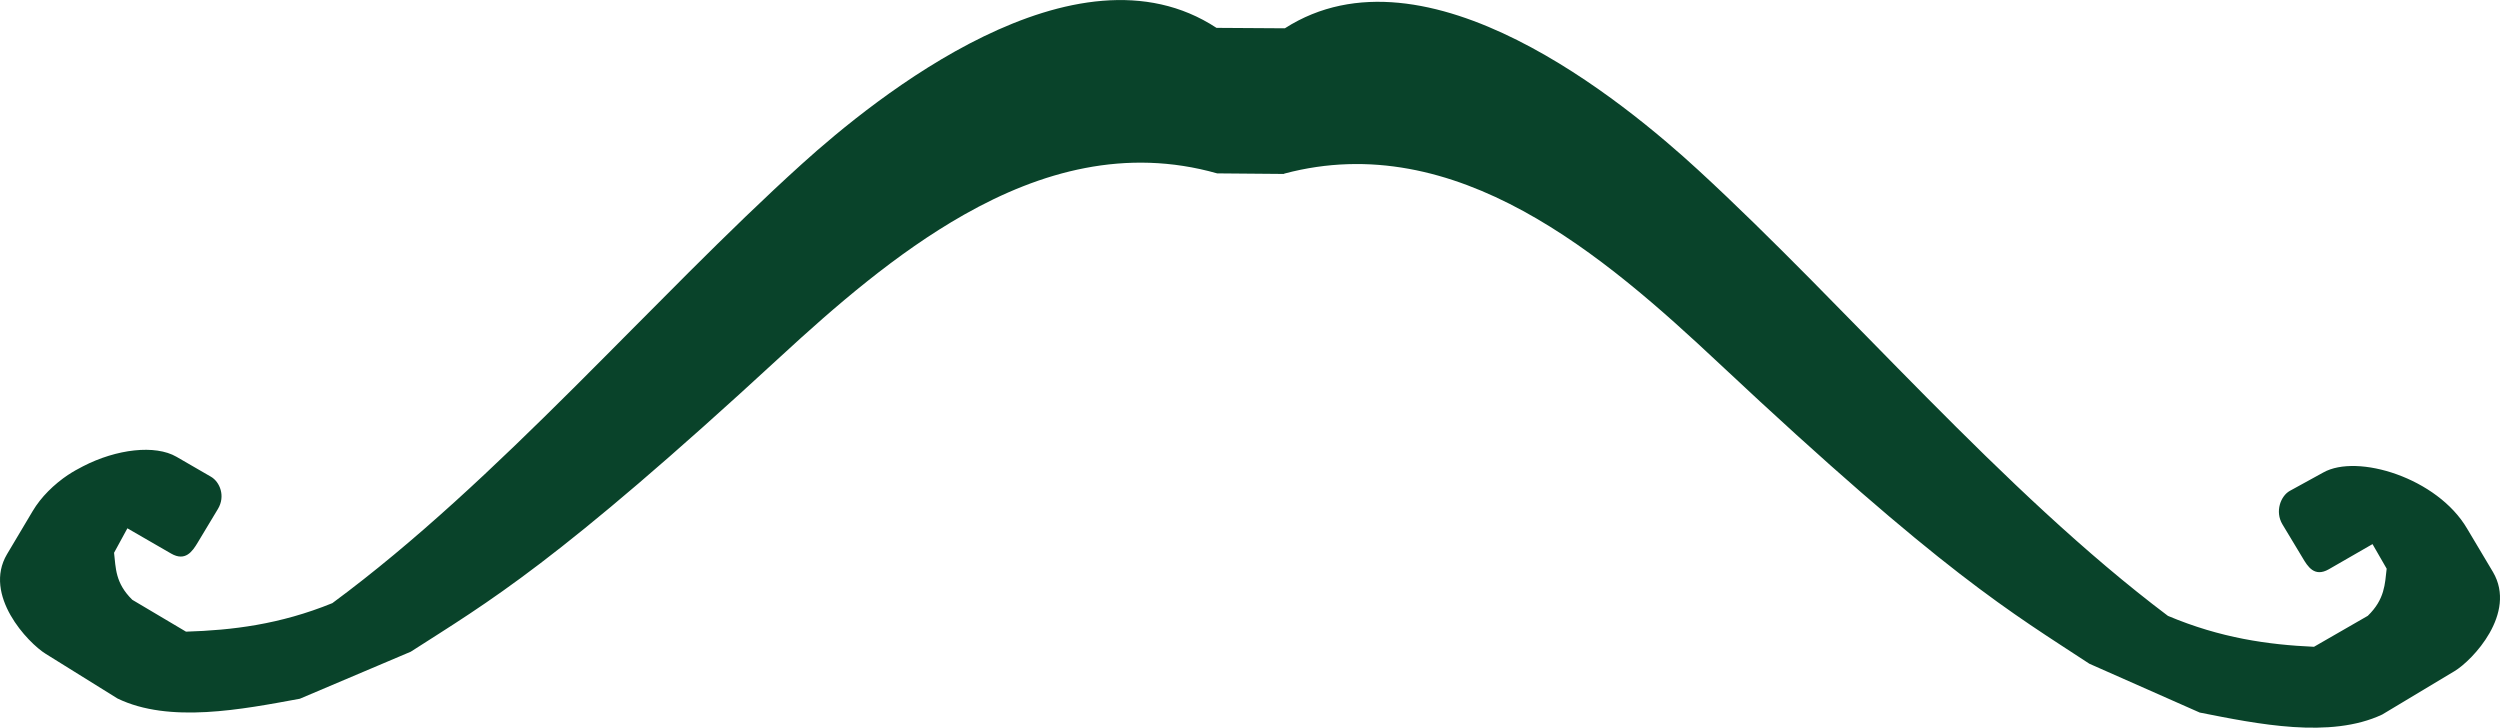 <?xml version="1.0" encoding="UTF-8" standalone="no"?>
<!-- Created with Inkscape (http://www.inkscape.org/) -->

<svg
   xmlns:dc="http://purl.org/dc/elements/1.1/"
   xmlns:cc="http://creativecommons.org/ns#"
   xmlns:rdf="http://www.w3.org/1999/02/22-rdf-syntax-ns#"
   xmlns:svg="http://www.w3.org/2000/svg"
   xmlns="http://www.w3.org/2000/svg"
   xmlns:sodipodi="http://sodipodi.sourceforge.net/DTD/sodipodi-0.dtd"
   xmlns:inkscape="http://www.inkscape.org/namespaces/inkscape"
   width="206.134"
   height="60"
   id="svg4505"
   version="1.1"
   inkscape:version="0.48.4 r9939"
   sodipodi:docname="Limbs.svg">
  <defs
     id="defs4507" />
  <sodipodi:namedview
     id="base"
     pagecolor="#ffffff"
     bordercolor="#666666"
     borderopacity="1.0"
     inkscape:pageopacity="0.0"
     inkscape:pageshadow="2"
     inkscape:zoom="0.35"
     inkscape:cx="375"
     inkscape:cy="520.00013"
     inkscape:document-units="px"
     inkscape:current-layer="layer1"
     showgrid="false"
     inkscape:showpageshadow="false"
     fit-margin-top="0"
     fit-margin-left="0"
     fit-margin-right="0"
     fit-margin-bottom="0"
     inkscape:window-width="1600"
     inkscape:window-height="838"
     inkscape:window-x="-8"
     inkscape:window-y="-8"
     inkscape:window-maximized="1" />
  <g
     inkscape:label="Layer 1"
     inkscape:groupmode="layer"
     id="layer1"
     transform="translate(0,-992.362)">
    <path
       style="fill:#09432a;fill-opacity:1;stroke:none"
       d="m 5.629,1031.504 c -1.184,0.797 -2.247,1.837 -2.938,3.004 l -2.113,3.55 c -1.999,3.374 1.716,7.308 3.201,8.222 l 5.907,3.674 c 4.281,2.076 10.274,0.898 15.037,0.022 l 9.145,-3.878 c 6.433,-4.133 11.912,-7.202 30.483,-24.329 4.462,-4.115 9.562,-8.546 15.141,-11.706 6.323,-3.581 13.331,-5.539 20.867,-3.405 l 5.496,0.047 0.055,-0.032 c 14.165,-3.768 26.369,6.774 35.862,15.676 18.544,17.392 24.078,20.516 30.505,24.741 l 9.099,4.025 c 4.762,0.943 10.761,2.179 15.045,0.164 l 5.963,-3.578 c 1.486,-0.893 5.166,-4.769 3.173,-8.171 l -2.136,-3.584 c -2.452,-4.185 -9.054,-6.201 -11.853,-4.627 l -2.771,1.522 c -0.745,0.42 -1.234,1.694 -0.603,2.754 l 1.663,2.762 c 0.417,0.705 0.967,1.619 2.151,0.95 l 3.615,-2.081 1.167,2.027 c -0.147,1.256 -0.145,2.519 -1.556,3.886 l -4.437,2.554 c -3.779,-0.17 -7.701,-0.719 -12.042,-2.549 -13.674,-10.29 -26.387,-25.413 -38.743,-36.772 -6,-5.516 -22.427,-19.143 -34.07,-11.676 l -5.637,-0.036 c -11.631,-7.633 -28.161,5.779 -34.17,11.209 -12.374,11.183 -25.042,26.131 -38.732,36.225 -4.344,1.768 -8.286,2.235 -12.066,2.351 l -4.43,-2.628 c -1.408,-1.387 -1.356,-2.618 -1.502,-3.876 l 1.099,-2.018 3.605,2.082 c 1.183,0.686 1.764,-0.194 2.185,-0.893 l 1.677,-2.788 c 0.632,-1.05 0.164,-2.226 -0.581,-2.656 l -2.843,-1.645 c -1.748,-1.009 -4.93,-0.646 -7.712,0.793 -0.417,0.216 -0.81,0.428 -1.205,0.694 z"
       id="path3874"
       inkscape:connector-curvature="0"
       inkscape:export-filename="C:\Users\Jason\Pictures\Sean's pictures\LoneArcher\Animations\Entity\Limbs.png"
       inkscape:export-xdpi="89.999969"
       inkscape:export-ydpi="89.999969" />
  </g>
</svg>
